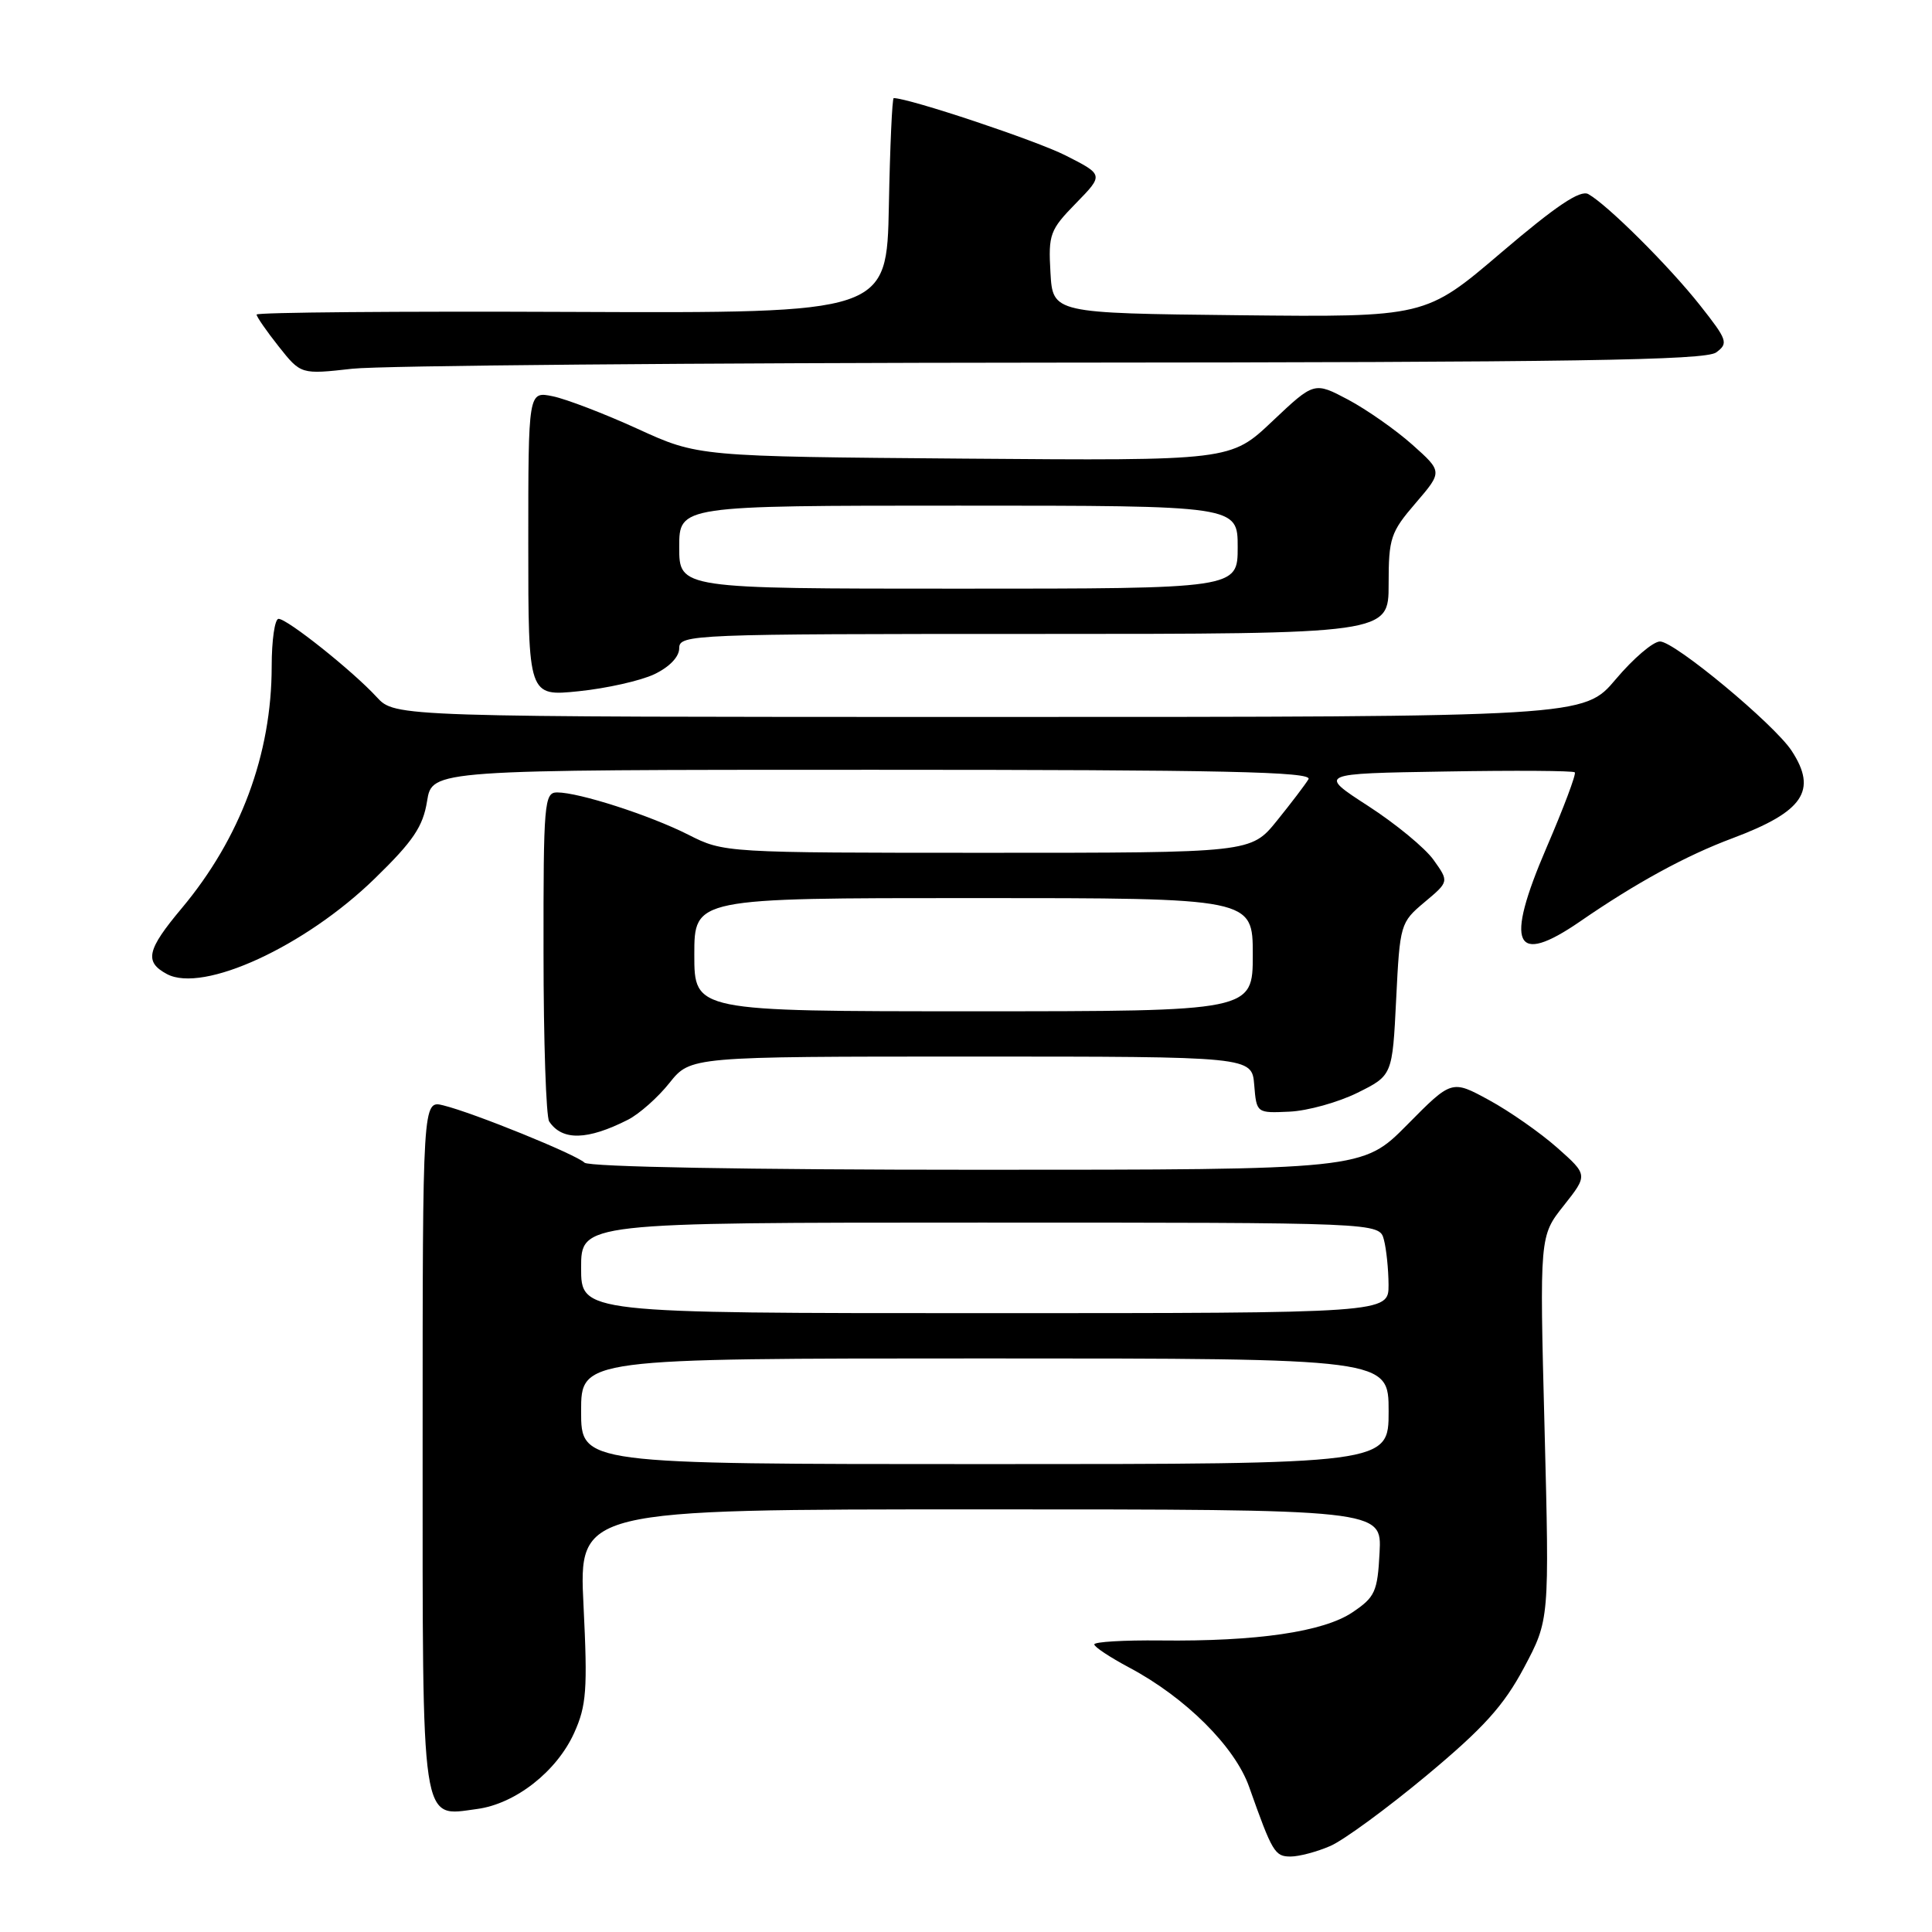 <?xml version="1.0" encoding="UTF-8" standalone="no"?>
<!DOCTYPE svg PUBLIC "-//W3C//DTD SVG 1.1//EN" "http://www.w3.org/Graphics/SVG/1.1/DTD/svg11.dtd" >
<svg xmlns="http://www.w3.org/2000/svg" xmlns:xlink="http://www.w3.org/1999/xlink" version="1.1" viewBox="0 0 256 256">
 <g >
 <path fill="currentColor"
d=" M 176.28 244.60 C 178.05 243.83 183.78 239.63 189.02 235.27 C 196.58 228.97 199.24 226.03 201.93 220.99 C 205.31 214.64 205.31 214.64 204.66 189.21 C 204.00 163.78 204.00 163.78 207.21 159.74 C 210.41 155.69 210.41 155.69 206.34 152.08 C 204.09 150.09 200.03 147.25 197.31 145.77 C 192.36 143.07 192.36 143.07 186.46 149.04 C 180.56 155.00 180.56 155.00 129.48 155.00 C 99.04 155.00 78.02 154.62 77.45 154.06 C 76.35 152.98 62.80 147.47 58.75 146.47 C 56.00 145.78 56.00 145.78 56.00 191.32 C 56.00 242.69 55.70 240.71 63.22 239.70 C 68.30 239.02 73.77 234.73 76.08 229.62 C 77.71 226.01 77.87 223.91 77.32 212.75 C 76.69 200.00 76.69 200.00 129.90 200.00 C 183.10 200.00 183.10 200.00 182.80 205.72 C 182.53 210.92 182.20 211.63 179.21 213.64 C 175.37 216.23 166.52 217.52 153.75 217.37 C 148.94 217.32 145.00 217.55 145.00 217.89 C 145.00 218.23 147.08 219.60 149.61 220.95 C 157.07 224.91 163.64 231.44 165.52 236.78 C 168.59 245.45 168.92 246.00 171.01 246.00 C 172.14 246.00 174.51 245.37 176.28 244.60 Z  M 83.21 148.37 C 84.70 147.61 87.18 145.42 88.71 143.49 C 91.50 140.00 91.50 140.00 128.69 140.00 C 165.88 140.00 165.88 140.00 166.19 143.75 C 166.50 147.50 166.50 147.50 170.87 147.30 C 173.27 147.19 177.32 146.06 179.87 144.80 C 184.50 142.50 184.50 142.50 185.00 132.39 C 185.49 122.46 185.56 122.23 188.75 119.55 C 192.01 116.82 192.01 116.82 189.96 113.95 C 188.84 112.37 184.93 109.15 181.28 106.79 C 174.65 102.50 174.65 102.50 191.47 102.23 C 200.72 102.07 208.46 102.12 208.67 102.34 C 208.88 102.55 207.19 107.05 204.91 112.34 C 199.36 125.25 200.65 128.09 209.35 122.11 C 216.79 116.98 223.43 113.36 229.54 111.08 C 238.97 107.55 240.86 104.76 237.40 99.48 C 235.08 95.95 221.90 85.00 219.96 85.00 C 219.05 85.00 216.42 87.25 214.10 90.00 C 209.88 95.00 209.88 95.00 131.11 95.00 C 52.35 95.00 52.35 95.00 49.92 92.37 C 46.74 88.91 38.07 82.00 36.91 82.00 C 36.41 82.00 36.00 84.83 36.00 88.29 C 36.00 99.93 31.86 111.06 24.07 120.36 C 19.45 125.87 19.10 127.45 22.12 129.07 C 26.91 131.63 40.43 125.41 49.67 116.40 C 54.75 111.46 56.05 109.53 56.59 106.15 C 57.26 102.00 57.26 102.00 115.69 102.00 C 162.16 102.00 173.97 102.26 173.38 103.25 C 172.97 103.94 171.09 106.41 169.20 108.75 C 165.76 113.00 165.76 113.00 130.85 113.00 C 96.02 113.00 95.92 112.99 91.22 110.61 C 86.10 108.02 76.73 105.00 73.82 105.00 C 72.12 105.00 72.00 106.37 72.02 126.25 C 72.02 137.94 72.36 148.00 72.77 148.60 C 74.49 151.18 77.83 151.10 83.21 148.37 Z  M 86.70 89.34 C 88.71 88.38 90.00 87.04 90.00 85.89 C 90.00 84.06 91.61 84.00 137.00 84.00 C 184.00 84.00 184.00 84.00 184.00 77.41 C 184.00 71.29 184.26 70.52 187.58 66.66 C 191.15 62.50 191.15 62.50 187.15 58.93 C 184.94 56.96 181.11 54.28 178.64 52.96 C 174.14 50.58 174.14 50.58 168.60 55.81 C 163.07 61.05 163.07 61.05 127.78 60.77 C 92.50 60.49 92.50 60.49 84.50 56.83 C 80.10 54.82 75.04 52.88 73.25 52.51 C 70.00 51.84 70.00 51.84 70.00 72.06 C 70.00 92.28 70.00 92.28 76.70 91.59 C 80.39 91.21 84.89 90.20 86.70 89.34 Z  M 139.56 48.05 C 208.54 48.01 225.97 47.74 227.40 46.70 C 229.05 45.49 228.90 45.06 225.26 40.45 C 221.16 35.26 212.99 27.13 210.46 25.72 C 209.39 25.12 206.18 27.28 198.93 33.46 C 188.88 42.03 188.88 42.03 164.19 41.77 C 139.50 41.50 139.50 41.50 139.19 36.10 C 138.90 31.05 139.12 30.46 142.57 26.93 C 146.25 23.16 146.25 23.16 141.18 20.59 C 137.27 18.61 120.45 13.00 118.42 13.00 C 118.22 13.00 117.93 19.41 117.78 27.25 C 117.50 41.50 117.50 41.50 75.75 41.33 C 52.79 41.23 34.00 41.39 34.00 41.68 C 34.00 41.97 35.32 43.88 36.93 45.91 C 39.87 49.62 39.87 49.62 46.68 48.86 C 50.43 48.44 92.23 48.08 139.56 48.05 Z  M 77.00 187.00 C 77.00 180.00 77.00 180.00 130.50 180.00 C 184.00 180.00 184.00 180.00 184.00 187.00 C 184.00 194.00 184.00 194.00 130.50 194.00 C 77.00 194.00 77.00 194.00 77.00 187.00 Z  M 77.00 168.00 C 77.00 162.00 77.00 162.00 129.88 162.00 C 182.77 162.00 182.77 162.00 183.37 164.25 C 183.70 165.49 183.98 168.19 183.99 170.25 C 184.00 174.00 184.00 174.00 130.50 174.00 C 77.00 174.00 77.00 174.00 77.00 168.00 Z  M 92.00 126.50 C 92.00 119.00 92.00 119.00 129.00 119.00 C 166.00 119.00 166.00 119.00 166.00 126.50 C 166.00 134.00 166.00 134.00 129.00 134.00 C 92.00 134.00 92.00 134.00 92.00 126.50 Z  M 90.00 72.50 C 90.00 67.00 90.00 67.00 127.00 67.00 C 164.00 67.00 164.00 67.00 164.00 72.50 C 164.00 78.00 164.00 78.00 127.00 78.00 C 90.00 78.00 90.00 78.00 90.00 72.50 Z "/>
</g>
</svg>